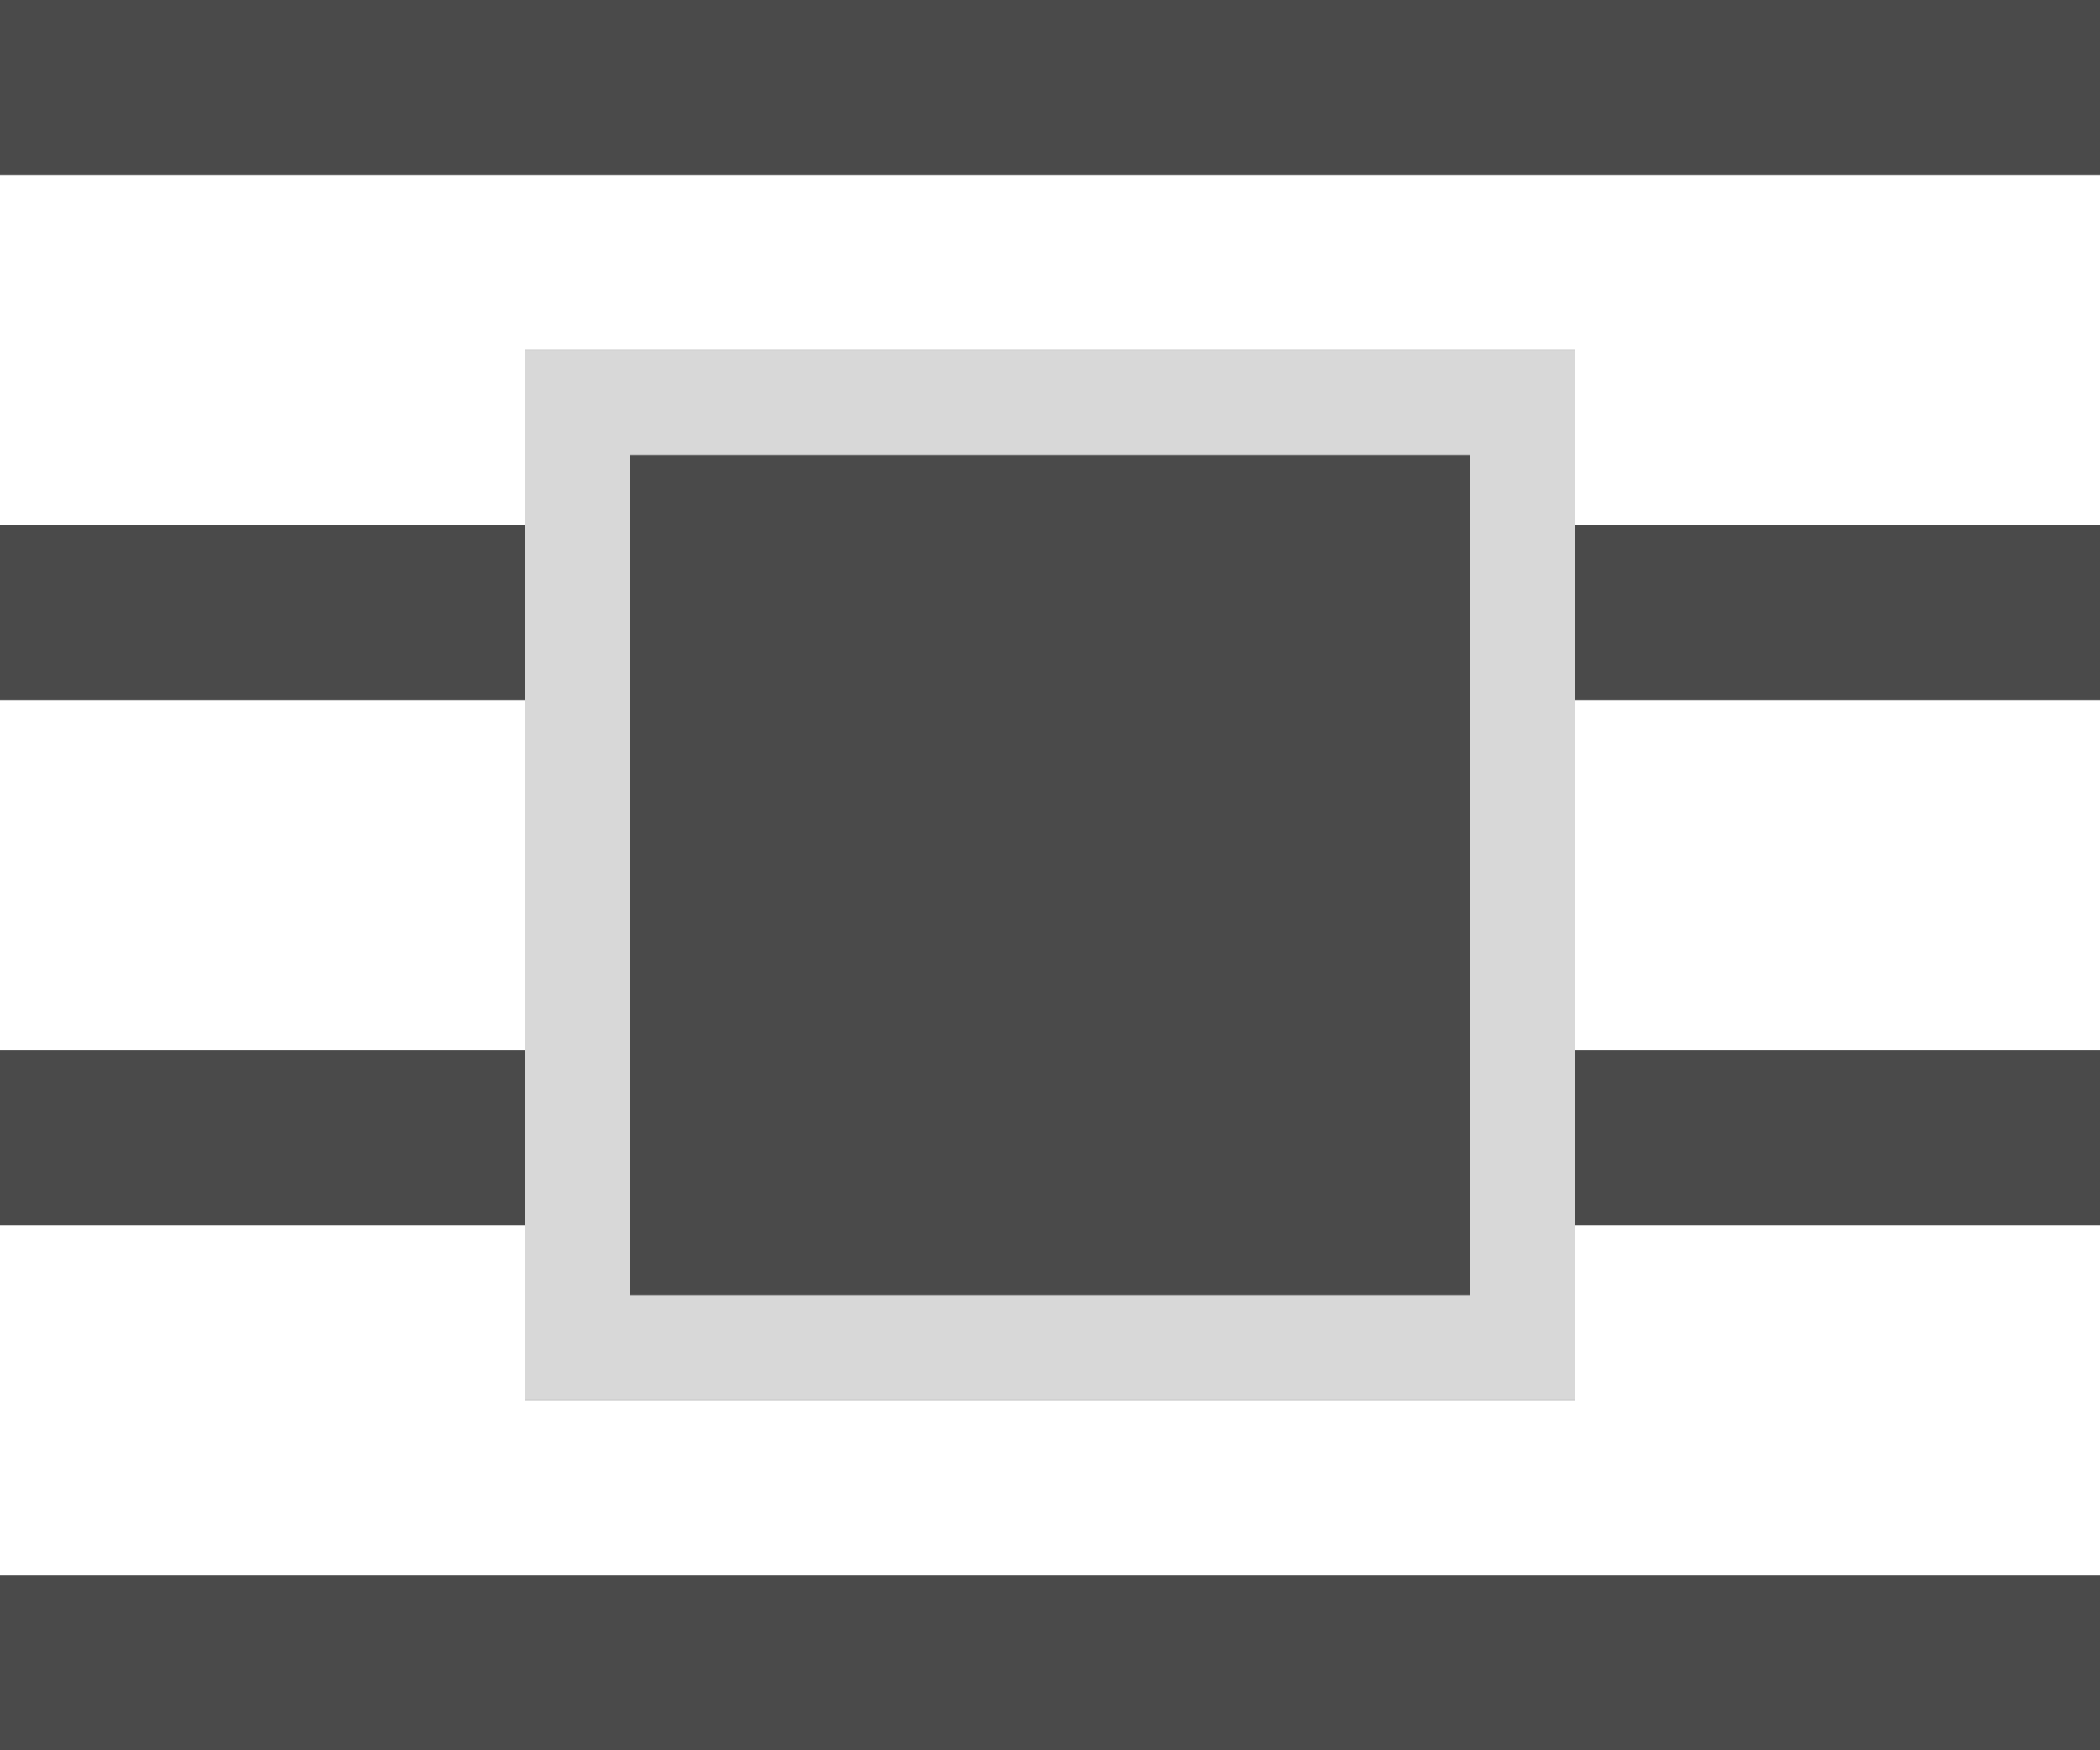 <?xml version="1.0" encoding="UTF-8"?>
<svg width="12px" height="10px" viewBox="0 0 12 10" version="1.1" xmlns="http://www.w3.org/2000/svg" xmlns:xlink="http://www.w3.org/1999/xlink">
    <!-- Generator: Sketch 47.1 (45422) - http://www.bohemiancoding.com/sketch -->
    <title>Habiller le cadre</title>
    <desc>Created with Sketch.</desc>
    <defs>
        <rect id="path-1" x="3" y="2" width="6" height="6"></rect>
    </defs>
    <g id="Welcome" stroke="none" stroke-width="1" fill="none" fill-rule="evenodd">
        <g id="Images" transform="translate(-133, -187)">
            <g id="Images_bar" transform="translate(0, 88)">
                <g id="Images" transform="translate(93, 17)">
                    <g id="Text-Wrapping" transform="translate(10, 80)">
                        <g id="Habiller-le-cadre" transform="translate(30, 2)">
                            <rect id="Rectangle-5-Copy-4" fill="#4A4A4A" x="0" y="0" width="12" height="1"></rect>
                            <rect id="Rectangle-5-Copy-5" fill="#4A4A4A" x="0" y="3" width="12" height="1"></rect>
                            <rect id="Rectangle-5-Copy-6" fill="#4A4A4A" x="0" y="6" width="12" height="1"></rect>
                            <rect id="Rectangle-5-Copy-7" fill="#4A4A4A" x="0" y="9" width="12" height="1"></rect>
                            <g id="Path">
                                <use fill="#4A4A4A" fill-rule="evenodd" xlink:href="#path-1"></use>
                                <rect stroke="#D8D8D8" stroke-width="0.6" x="3.3" y="2.3" width="5.4" height="5.4"></rect>
                            </g>
                        </g>
                    </g>
                </g>
            </g>
        </g>
    </g>
</svg>